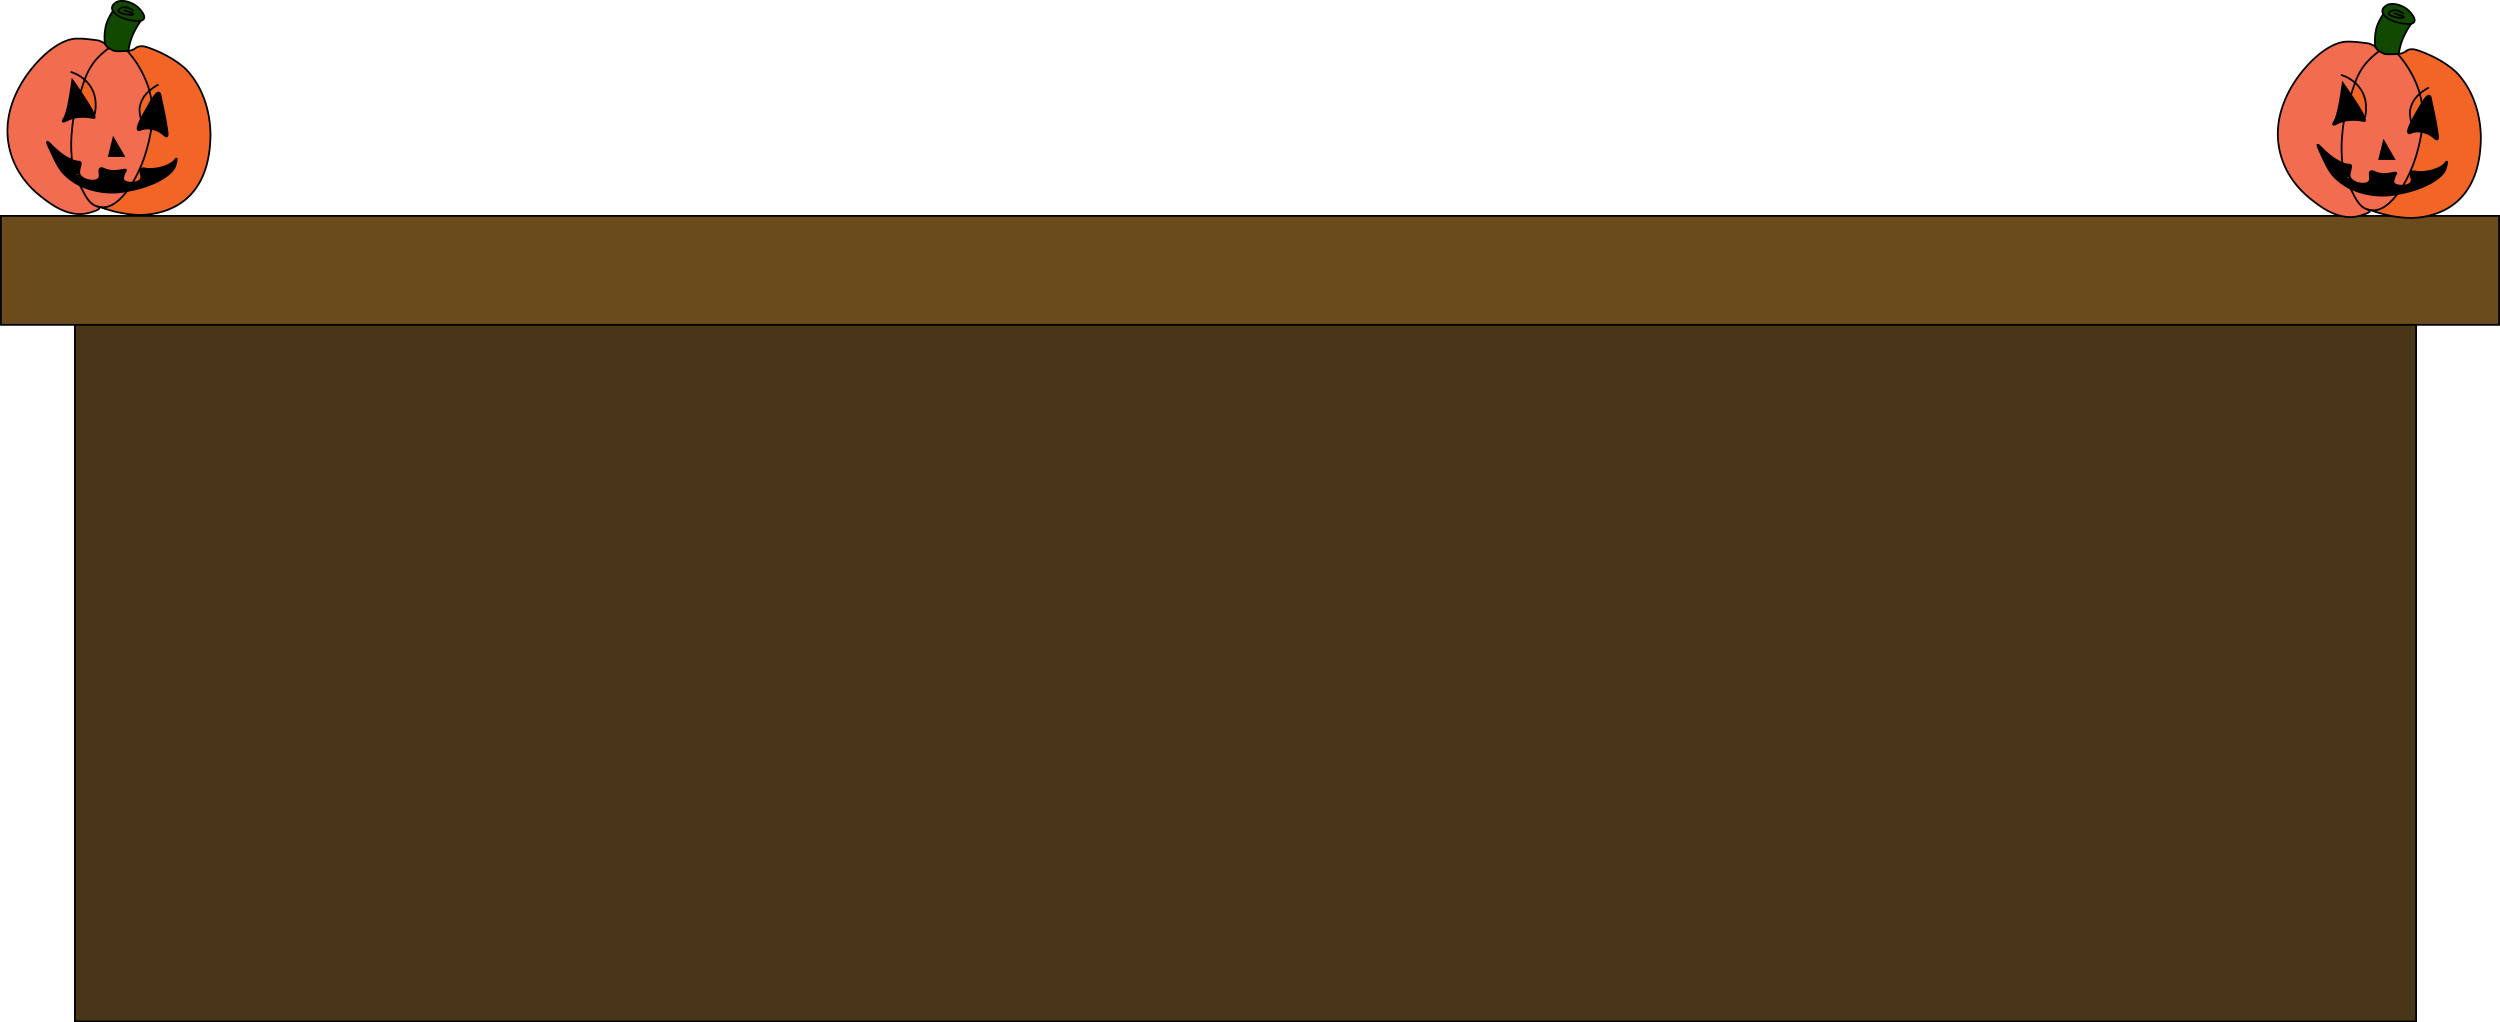 <svg id="bar" xmlns="http://www.w3.org/2000/svg" viewBox="0 0 1396.437 571.022">
  <defs>
    <style>
      .cls-1 {
        fill: #6a4c1c;
      }

      .cls-2 {
        fill: #493618;
      }

      .cls-3 {
        fill: none;
        stroke: #000;
        stroke-miterlimit: 10;
      }

      .cls-4 {
        fill: #f26527;
      }

      .cls-5 {
        fill: #114900;
      }

      .cls-6 {
        fill: #f26c50;
      }
    </style>
  </defs>
  <title>bar</title>
  <g>
    <g>
      <polygon class="cls-1" points="1395.937 181.444 1349.579 181.444 41.848 181.444 0.5 181.444 0.5 120.593 1395.937 120.593 1395.937 181.444"/>
      <rect class="cls-2" x="41.848" y="181.444" width="1307.73" height="389.078"/>
    </g>
    <g>
      <polyline class="cls-3" points="1349.579 181.444 1349.579 570.522 41.848 570.522 41.848 181.444"/>
      <polygon class="cls-3" points="41.848 181.444 0.5 181.444 0.5 120.593 1395.937 120.593 1395.937 181.444 1349.579 181.444 41.848 181.444"/>
    </g>
  </g>
  <g>
    <g>
      <path d="M1361.371,73.002c.41,2.76.7,4.5,0,4.85-.77.39-1.75-1.41-4.59-2.86a14.869,14.869,0,0,0-4.11-1.36,53.801,53.801,0,0,0,.09-15.88c1.68-2.71,3.18-4.63,4.2-4.31.6.18.79,1.08,1.03,2.25C1359.771,64.052,1360.661,68.222,1361.371,73.002Z"/>
      <path class="cls-4" d="M1351.631,52.392a45.412,45.412,0,0,1,1.13,5.36c-.88,1.42-1.8,3.05-2.73,4.69-1.02,1.82-2.18,3.87-3.12,5.75a19.55,19.55,0,0,1-.78-5.92A15.281,15.281,0,0,1,1351.631,52.392Z"/>
      <path class="cls-4" d="M1346.611,96.582c-.45,1.29,1.09,3.51.22,5.16-.67,1.26-2.61,1.9-4.6,2a72.627,72.627,0,0,0,3.86-7.4Z"/>
      <path d="M1349.251,73.522c-2.53.29-3.31,1.27-3.89.78-.83-.7.11-3.21,1.55-6.11.94-1.88,2.1-3.93,3.12-5.75.93-1.64,1.85-3.27,2.73-4.69a53.801,53.801,0,0,1-.09,15.88A12.03,12.03,0,0,0,1349.251,73.522Z"/>
      <path class="cls-5" d="M1339.731,12.672c1.19.26,4.9,1.09,7.17.55a40.59,40.59,0,0,0-3.1,4.99,32.988,32.988,0,0,0-3.81,11.51l.05.35c-.23.03-.49.06-.76.08-.48.04-1.02.07-1.63.09-3.52.12-5.29.17-6.23-.35-.56-.3-1.97-.99-2.36-1.24-.06-.04-.11-.07-.11-.07s-.41-.28-.79-.6a9.143,9.143,0,0,1-1.41-1.81,29.807,29.807,0,0,1,.77-10.9,28.785,28.785,0,0,1,3.75-7.43C1332.331,9.482,1335.111,11.642,1339.731,12.672Z"/>
      <path d="M1366.131,94.122c-1.68,5.51-12.11,11.14-23.63,13.59-1.1.23-2.24.48-3.41.69a53.292,53.292,0,0,0,3.14-4.66c1.99-.1,3.93-.74,4.6-2,.87-1.65-.67-3.87-.22-5.16a1.116,1.116,0,0,1,.3-.47c.63-.59,1.67-.37,2.43-.26,6.08.94,13.99-1.52,16.44-4.67.21-.26.72-.97.96-.87C1367.231,90.532,1366.181,93.972,1366.131,94.122Z"/>
      <path class="cls-5" d="M1339.731,12.672c-4.62-1.03-7.4-3.19-8.46-4.83a3.639,3.639,0,0,1-.37-.74,2.543,2.543,0,0,1-.17-1.1c.1-1.57,1.68-2.62,2.16-2.94,3.12-2.07,10.08-.37,13.76,4.15.64.79,2.74,3.36,1.91,4.94a2.341,2.341,0,0,1-1.66,1.07C1344.631,13.762,1340.921,12.932,1339.731,12.672Z"/>
      <path class="cls-6" d="M1339.091,108.402c-3.87,5.14-8.21,8.66-12.43,9.01a12.381,12.381,0,0,1-3.76-.32,9.974,9.974,0,0,1-1-.29c-4.2-1.54-6.08-5.89-9-11.5a40.748,40.748,0,0,0,10.9,3.36A40.309,40.309,0,0,0,1339.091,108.402Z"/>
      <polygon points="1337.311 88.842 1329.041 88.842 1331.511 78.802 1337.311 88.842"/>
      <path class="cls-4" d="M1365.781,91.182c-2.45,3.15-10.36,5.61-16.44,4.67-.76-.11-1.8-.33-2.43.26a1.116,1.116,0,0,0-.3.47l-.52-.24a76.483,76.483,0,0,0,4.37-12.35,97.815,97.815,0,0,0,2.21-10.36,14.869,14.869,0,0,1,4.11,1.36c2.84,1.45,3.82,3.25,4.59,2.86.7-.35.41-2.09,0-4.85-.71-4.78-1.6-8.95-3.38-17.31-.24-1.17-.43-2.07-1.03-2.25-1.02-.32-2.52,1.6-4.2,4.31a46.956,46.956,0,0,0-3.16-11.24,57.117,57.117,0,0,0-10.32-16.36c.27-.02.53-.05.76-.08a8.152,8.152,0,0,0,2.72-.78c1.03-.51,1.14-.82,1.9-1.21,2.31-1.18,5.05-.25,6.5.26,14.26,5.03,21.12,12.29,21.12,12.29,14.21,15.03,13.55,35.59,13.41,38.6-.28,6.09-1.14,24.44-15.23,34.97-10.4,7.78-23.02,7.58-24.67,7.53a65.824,65.824,0,0,1-16.19-2.59c-1-.32-5.47-1.78-6.7-2.05a12.381,12.381,0,0,0,3.76.32c4.22-.35,8.56-3.87,12.43-9.01,1.17-.21,2.31-.46,3.41-.69,11.52-2.45,21.95-8.08,23.63-13.59.05-.15,1.1-3.59.61-3.81C1366.501,90.212,1365.991,90.922,1365.781,91.182Z"/>
      <path class="cls-4" d="M1315.481,46.242a18.526,18.526,0,0,1,4.43,5.9c2.68,5.67,1.51,11.83,1.12,13.51l-.31.12c-.94-2.55-3.97-7.43-7.53-12.71.24-.74.49-1.51.74-2.31C1314.451,49.112,1314.961,47.622,1315.481,46.242Z"/>
      <path d="M1337.051,102.092c.48,1.17,2.86,1.78,5.18,1.65a53.292,53.292,0,0,1-3.14,4.66,40.309,40.309,0,0,1-15.29.26,40.748,40.748,0,0,1-10.9-3.36c-.05-.12-.12-.24-.18-.36a41.185,41.185,0,0,1-2.38-5.5l2.2-.66c.03.09.06.19.1.28,1.4,3.33,8.7,4.73,10.64,2.42,1.41-1.67-.43-4.8.96-5.71.8-.54,1.77.28,3.63.86,5.31,1.66,10.21-1.02,10.65.09.1.25-.16.4-.61,1.3C1337.831,98.182,1336.531,100.842,1337.051,102.092Z"/>
      <path d="M1310.341,99.442a42.483,42.483,0,0,1-1.96-8.41,10.555,10.555,0,0,0,3.91.97.948.948,0,0,1,.61.13c1.21.8-.99,4.4-.36,6.65Z"/>
      <path class="cls-6" d="M1329.041,88.842h8.27l-5.8-10.04Zm16.32-14.54c.58.49,1.36-.49,3.89-.78a12.03,12.03,0,0,1,3.42.11,97.815,97.815,0,0,1-2.21,10.36,76.483,76.483,0,0,1-4.37,12.35,72.627,72.627,0,0,1-3.86,7.4c-2.32.13-4.7-.48-5.18-1.65-.52-1.25.78-3.91.86-4.07.45-.9.71-1.05.61-1.3-.44-1.11-5.34,1.57-10.65-.09-1.86-.58-2.83-1.4-3.63-.86-1.39.91.45,4.04-.96,5.71-1.94,2.31-9.24.91-10.64-2.42-.04-.09-.07-.19-.1-.28-.63-2.25,1.57-5.85.36-6.65a.948.948,0,0,0-.61-.13,10.555,10.555,0,0,1-3.91-.97,78.785,78.785,0,0,1,.01-16.56,63.064,63.064,0,0,1,.9-6.93,14.482,14.482,0,0,1,1.87-.34,27.423,27.423,0,0,1,8.57.26c.63.15.93.25,1.13.09.28-.23.21-.85-.14-1.78l.31-.12c.39-1.68,1.56-7.84-1.12-13.51a18.526,18.526,0,0,0-4.43-5.9,35.412,35.412,0,0,1,5.99-10.81,45.001,45.001,0,0,1,7.48-6.85s.05.03.11.07c.39.25,1.8.94,2.36,1.24.94.52,2.71.47,6.23.35.61-.02,1.15-.05,1.63-.09a57.117,57.117,0,0,1,10.32,16.36,45.112,45.112,0,0,1,2.03,5.88,15.281,15.281,0,0,0-5.5,9.88,19.55,19.55,0,0,0,.78,5.92C1345.471,71.092,1344.531,73.602,1345.361,74.302Z"/>
      <path d="M1309.291,67.542a119.653,119.653,0,0,1,3.9-14.48c3.56,5.28,6.59,10.16,7.53,12.71.35.93.42,1.55.14,1.78-.2.16-.5.06-1.13-.09a27.423,27.423,0,0,0-8.57-.26A14.482,14.482,0,0,0,1309.291,67.542Z"/>
      <path d="M1308.571,46.342c1.56,2.22,3.14,4.5,4.62,6.72a119.653,119.653,0,0,0-3.9,14.48c-3.46.85-5.56,2.62-6,2-.27-.37.31-1.21.43-1.39C1305.031,66.202,1306.681,60.612,1308.571,46.342Z"/>
      <path d="M1296.711,82.522a54.013,54.013,0,0,0,6.4,5.63,30.412,30.412,0,0,0,5.27,2.88,42.483,42.483,0,0,0,1.96,8.41,41.185,41.185,0,0,0,2.38,5.5c.06.12.13.24.18.36a31.403,31.403,0,0,1-9.01-6.5c-3.12-3.27-4.97-7.32-8.65-15.41-.36-.8-1.02-2.29-.7-2.51S1295.951,81.772,1296.711,82.522Z"/>
      <path class="cls-6" d="M1309.291,67.542a63.064,63.064,0,0,0-.9,6.93,78.785,78.785,0,0,0-.01,16.56,30.412,30.412,0,0,1-5.27-2.88,54.013,54.013,0,0,1-6.4-5.63c-.76-.75-1.85-1.86-2.17-1.64s.34,1.71.7,2.51c3.68,8.09,5.53,12.14,8.65,15.41a31.403,31.403,0,0,0,9.01,6.5c2.92,5.61,4.8,9.96,9,11.5a9.974,9.974,0,0,0,1,.29c-.19-.04-.3-.05-.31-.03-.03.08,1.06.34,1.11.83.12,1.13-5.37,2.58-6.37,2.83-11.12,2.72-21.37-5.39-26.18-9.2-3.4-2.69-13.46-10.89-17.34-25.47-6.57-24.71,10.77-44.62,13.98-48.3,6.53-7.49,15.58-14.54,23.52-14.5,2.22.01,3.75-.06,11.71,1.02.66.09,3.38,1.3,3.73,1.9a9.143,9.143,0,0,0,1.41,1.81c.38.32.79.6.79.6a45.001,45.001,0,0,0-7.48,6.85,35.412,35.412,0,0,0-5.99,10.81c-.52,1.38-1.03,2.87-1.55,4.51-.25.8-.5,1.57-.74,2.31-1.48-2.22-3.06-4.5-4.62-6.72-1.89,14.27-3.54,19.86-4.85,21.81-.12.18-.7,1.02-.43,1.39C1303.731,70.162,1305.831,68.392,1309.291,67.542Z"/>
    </g>
    <g>
      <path class="cls-3" d="M1326.751,26.172c-.35-.6-3.07-1.81-3.73-1.9-7.96-1.08-9.49-1.01-11.71-1.02-7.94-.04-16.99,7.01-23.52,14.5-3.21,3.68-20.55,23.59-13.98,48.3,3.88,14.58,13.94,22.78,17.34,25.47,4.81,3.81,15.06,11.92,26.18,9.2,1-.25,6.49-1.7,6.37-2.83-.05-.49-1.14-.75-1.11-.83.01-.02.12-.01.31.03,1.23.27,5.7,1.73,6.7,2.05a65.824,65.824,0,0,0,16.19,2.59c1.65.05,14.27.25,24.67-7.53,14.09-10.53,14.95-28.88,15.23-34.97.14-3.01.8-23.57-13.41-38.6,0,0-6.86-7.26-21.12-12.29-1.45-.51-4.19-1.44-6.5-.26-.76.39-.87.7-1.9,1.21a8.152,8.152,0,0,1-2.72.78c-.23.03-.49.06-.76.08-.48.04-1.02.07-1.63.09-3.52.12-5.29.17-6.23-.35-.56-.3-1.97-.99-2.36-1.24-.06-.04-.11-.07-.11-.07s-.41-.28-.79-.6A9.143,9.143,0,0,1,1326.751,26.172Z"/>
      <path class="cls-3" d="M1328.951,28.582a45.001,45.001,0,0,0-7.48,6.85,35.412,35.412,0,0,0-5.99,10.81c-.52,1.38-1.03,2.87-1.55,4.51-.25.8-.5,1.57-.74,2.31a119.653,119.653,0,0,0-3.9,14.48,63.064,63.064,0,0,0-.9,6.93,78.785,78.785,0,0,0-.01,16.56,42.483,42.483,0,0,0,1.96,8.41,41.185,41.185,0,0,0,2.38,5.5c.06.12.13.24.18.36,2.92,5.61,4.8,9.96,9,11.5a9.974,9.974,0,0,0,1,.29,12.381,12.381,0,0,0,3.76.32c4.22-.35,8.56-3.87,12.43-9.01a53.292,53.292,0,0,0,3.14-4.66,72.627,72.627,0,0,0,3.86-7.4,76.483,76.483,0,0,0,4.37-12.35,97.815,97.815,0,0,0,2.21-10.36,53.801,53.801,0,0,0,.09-15.88,46.956,46.956,0,0,0-3.16-11.24,57.117,57.117,0,0,0-10.32-16.36"/>
      <path class="cls-3" d="M1309.291,67.542a14.482,14.482,0,0,1,1.87-.34,27.423,27.423,0,0,1,8.57.26c.63.15.93.25,1.13.09.28-.23.21-.85-.14-1.78-.94-2.55-3.97-7.43-7.53-12.71-1.48-2.22-3.06-4.5-4.62-6.72-1.89,14.27-3.54,19.86-4.85,21.81-.12.18-.7,1.02-.43,1.39C1303.731,70.162,1305.831,68.392,1309.291,67.542Z"/>
      <path class="cls-3" d="M1352.671,73.632a14.869,14.869,0,0,1,4.11,1.36c2.84,1.45,3.82,3.25,4.59,2.86.7-.35.41-2.09,0-4.85-.71-4.78-1.6-8.95-3.38-17.31-.24-1.17-.43-2.07-1.03-2.25-1.02-.32-2.52,1.6-4.2,4.31-.88,1.42-1.8,3.05-2.73,4.69-1.02,1.82-2.18,3.87-3.12,5.75-1.44,2.9-2.38,5.41-1.55,6.11.58.49,1.36-.49,3.89-.78A12.03,12.03,0,0,1,1352.671,73.632Z"/>
      <path class="cls-3" d="M1321.031,65.652c.39-1.68,1.56-7.84-1.12-13.51a18.526,18.526,0,0,0-4.43-5.9,20.971,20.971,0,0,0-7.86-4.4"/>
      <path class="cls-3" d="M1346.911,68.192a19.55,19.55,0,0,1-.78-5.92,15.281,15.281,0,0,1,5.5-9.88,23.534,23.534,0,0,1,5.07-3.45"/>
      <path class="cls-3" d="M1312.901,105.302a31.403,31.403,0,0,1-9.01-6.5c-3.12-3.27-4.97-7.32-8.65-15.41-.36-.8-1.02-2.29-.7-2.51s1.41.89,2.17,1.64a54.013,54.013,0,0,0,6.4,5.63,30.412,30.412,0,0,0,5.27,2.88,10.555,10.555,0,0,0,3.91.97.948.948,0,0,1,.61.13c1.21.8-.99,4.4-.36,6.65.03.09.06.19.1.28,1.4,3.33,8.7,4.73,10.64,2.42,1.41-1.67-.43-4.8.96-5.71.8-.54,1.77.28,3.63.86,5.31,1.66,10.21-1.02,10.65.09.1.25-.16.4-.61,1.3-.08.16-1.38,2.82-.86,4.07.48,1.17,2.86,1.78,5.18,1.65,1.99-.1,3.93-.74,4.6-2,.87-1.65-.67-3.87-.22-5.16a1.116,1.116,0,0,1,.3-.47c.63-.59,1.67-.37,2.43-.26,6.08.94,13.99-1.52,16.44-4.67.21-.26.72-.97.96-.87.49.22-.56,3.66-.61,3.81-1.68,5.51-12.11,11.14-23.63,13.59-1.1.23-2.24.48-3.41.69a40.309,40.309,0,0,1-15.29.26A40.748,40.748,0,0,1,1312.901,105.302Z"/>
      <polygon class="cls-3" points="1331.511 78.802 1329.041 88.842 1337.311 88.842 1331.511 78.802"/>
      <path class="cls-3" d="M1346.901,13.222a2.341,2.341,0,0,0,1.66-1.07c.83-1.58-1.27-4.15-1.91-4.94-3.68-4.52-10.64-6.22-13.76-4.15-.48.32-2.06,1.37-2.16,2.94a2.543,2.543,0,0,0,.17,1.1,3.639,3.639,0,0,0,.37.74c1.06,1.64,3.84,3.8,8.46,4.83C1340.921,12.932,1344.631,13.762,1346.901,13.222Z"/>
      <path class="cls-3" d="M1326.751,26.172a29.807,29.807,0,0,1,.77-10.9,28.785,28.785,0,0,1,3.75-7.43"/>
      <path class="cls-3" d="M1346.911,13.212l-.01.01a40.59,40.59,0,0,0-3.1,4.99,32.988,32.988,0,0,0-3.81,11.51"/>
      <path class="cls-3" d="M1342.761,7.822c-.46-.38-3.68-2.94-6.67-1.82-.16.06-1.83.71-1.81,1.56.02,1.14,3.04,1.99,4.93,2.25,1.43.2,3.47.23,3.55-.17.05-.3-.93-.9-5.45-2.25"/>
    </g>
  </g>
  <g>
    <g>
      <path d="M93.196,71.313c.41,2.76.7,4.5,0,4.85-.77.39-1.75-1.41-4.59-2.86a14.869,14.869,0,0,0-4.11-1.36,53.801,53.801,0,0,0,.09-15.88c1.68-2.71,3.18-4.63,4.2-4.31.6.18.79,1.08,1.03,2.25C91.596,62.363,92.486,66.533,93.196,71.313Z"/>
      <path class="cls-4" d="M83.456,50.703a45.412,45.412,0,0,1,1.13,5.36c-.88,1.42-1.8,3.05-2.73,4.69-1.02,1.82-2.18,3.87-3.12,5.75a19.55,19.55,0,0,1-.78-5.92A15.281,15.281,0,0,1,83.456,50.703Z"/>
      <path class="cls-4" d="M78.436,94.893c-.45,1.29,1.09,3.51.22,5.16-.67,1.26-2.61,1.9-4.6,2a72.627,72.627,0,0,0,3.86-7.4Z"/>
      <path d="M81.076,71.833c-2.53.29-3.31,1.27-3.89.78-.83-.7.11-3.21,1.55-6.11.94-1.88,2.1-3.93,3.12-5.75.93-1.64,1.85-3.27,2.73-4.69a53.801,53.801,0,0,1-.09,15.88A12.03,12.03,0,0,0,81.076,71.833Z"/>
      <path class="cls-5" d="M71.556,10.983c1.19.26,4.9,1.09,7.17.55a40.59,40.59,0,0,0-3.1,4.99,32.988,32.988,0,0,0-3.81,11.51l.05.35c-.23.03-.49.06-.76.08-.48.04-1.02.07-1.63.09-3.52.12-5.29.17-6.23-.35-.56-.3-1.97-.99-2.36-1.24-.06-.04-.11-.07-.11-.07s-.41-.28-.79-.6a9.143,9.143,0,0,1-1.41-1.81,29.807,29.807,0,0,1,.77-10.9,28.785,28.785,0,0,1,3.75-7.43C64.156,7.793,66.936,9.953,71.556,10.983Z"/>
      <path d="M97.606,89.493c.21-.26.72-.97.96-.87.49.22-.56,3.66-.61,3.81-1.68,5.51-12.11,11.14-23.63,13.59-1.1.23-2.24.48-3.41.69a53.292,53.292,0,0,0,3.14-4.66c1.99-.1,3.93-.74,4.6-2,.87-1.65-.67-3.87-.22-5.16a1.116,1.116,0,0,1,.3-.47c.63-.59,1.67-.37,2.43-.26C87.246,95.103,95.156,92.643,97.606,89.493Z"/>
      <path class="cls-5" d="M71.556,10.983c-4.62-1.03-7.4-3.19-8.46-4.83a3.639,3.639,0,0,1-.37-.74,2.543,2.543,0,0,1-.17-1.1c.1-1.57,1.68-2.62,2.16-2.94,3.12-2.07,10.08-.37,13.76,4.15.64.79,2.74,3.36,1.91,4.94a2.341,2.341,0,0,1-1.66,1.07C76.456,12.073,72.746,11.243,71.556,10.983Z"/>
      <path class="cls-6" d="M70.916,106.713c-3.87,5.14-8.21,8.66-12.43,9.01a12.381,12.381,0,0,1-3.76-.32,9.974,9.974,0,0,1-1-.29c-4.2-1.54-6.08-5.89-9-11.5a40.748,40.748,0,0,0,10.9,3.36A40.309,40.309,0,0,0,70.916,106.713Z"/>
      <polygon points="60.866 87.153 63.336 77.113 69.136 87.153 60.866 87.153"/>
      <path class="cls-4" d="M58.486,115.723c4.22-.35,8.56-3.87,12.43-9.01,1.17-.21,2.31-.46,3.41-.69,11.52-2.45,21.95-8.08,23.63-13.59.05-.15,1.1-3.59.61-3.81-.24-.1-.75.61-.96.87-2.45,3.15-10.36,5.61-16.44,4.67-.76-.11-1.8-.33-2.43.26a1.116,1.116,0,0,0-.3.47l-.52-.24a76.483,76.483,0,0,0,4.37-12.35,97.815,97.815,0,0,0,2.21-10.36,14.869,14.869,0,0,1,4.11,1.36c2.84,1.45,3.82,3.25,4.59,2.86.7-.35.41-2.09,0-4.85-.71-4.78-1.6-8.95-3.38-17.31-.24-1.17-.43-2.07-1.03-2.25-1.02-.32-2.52,1.6-4.2,4.31a46.956,46.956,0,0,0-3.16-11.24,57.117,57.117,0,0,0-10.32-16.36c.27-.02.53-.05.76-.08a8.152,8.152,0,0,0,2.72-.78c1.03-.51,1.14-.82,1.9-1.21,2.31-1.18,5.05-.25,6.5.26,14.26,5.03,21.12,12.29,21.12,12.29,14.21,15.03,13.55,35.59,13.41,38.6-.28,6.09-1.14,24.44-15.23,34.97-10.4,7.78-23.02,7.58-24.67,7.53a65.824,65.824,0,0,1-16.19-2.59c-1-.32-5.47-1.78-6.7-2.05A12.381,12.381,0,0,0,58.486,115.723Z"/>
      <path class="cls-4" d="M47.306,44.553a18.526,18.526,0,0,1,4.43,5.9c2.68,5.67,1.51,11.83,1.12,13.51l-.31.12c-.94-2.55-3.97-7.43-7.53-12.71.24-.74.49-1.51.74-2.31C46.276,47.423,46.786,45.933,47.306,44.553Z"/>
      <path d="M70.916,106.713a40.309,40.309,0,0,1-15.29.26,40.748,40.748,0,0,1-10.9-3.36c-.05-.12-.12-.24-.18-.36a41.185,41.185,0,0,1-2.38-5.5l2.2-.66c.03.09.06.19.1.28,1.4,3.33,8.7,4.73,10.64,2.42,1.41-1.67-.43-4.8.96-5.71.8-.54,1.77.28,3.63.86,5.31,1.66,10.21-1.02,10.65.09.1.25-.16.4-.61,1.3-.08.16-1.38,2.82-.86,4.07.48,1.17,2.86,1.78,5.18,1.65A53.292,53.292,0,0,1,70.916,106.713Z"/>
      <path d="M44.726,90.443c1.21.8-.99,4.4-.36,6.65l-2.2.66a42.483,42.483,0,0,1-1.96-8.41,10.555,10.555,0,0,0,3.91.97A.948.948,0,0,1,44.726,90.443Z"/>
      <path class="cls-6" d="M63.336,77.113l-2.47,10.04h8.27Zm-10.48-13.15c.39-1.68,1.56-7.84-1.12-13.51a18.526,18.526,0,0,0-4.43-5.9,35.412,35.412,0,0,1,5.99-10.81,45.001,45.001,0,0,1,7.48-6.85s.05.03.11.07c.39.25,1.8.94,2.36,1.24.94.52,2.71.47,6.23.35.61-.02,1.15-.05,1.63-.09a57.117,57.117,0,0,1,10.32,16.36,45.112,45.112,0,0,1,2.03,5.88,15.281,15.281,0,0,0-5.5,9.88,19.55,19.55,0,0,0,.78,5.92c-1.44,2.9-2.38,5.41-1.55,6.11.58.49,1.36-.49,3.89-.78a12.03,12.03,0,0,1,3.42.11,97.815,97.815,0,0,1-2.21,10.36,76.483,76.483,0,0,1-4.37,12.35,72.627,72.627,0,0,1-3.86,7.4c-2.32.13-4.7-.48-5.18-1.65-.52-1.25.78-3.91.86-4.07.45-.9.71-1.05.61-1.3-.44-1.11-5.34,1.57-10.65-.09-1.86-.58-2.83-1.4-3.63-.86-1.39.91.45,4.04-.96,5.71-1.94,2.31-9.24.91-10.64-2.42-.04-.09-.07-.19-.1-.28-.63-2.25,1.57-5.85.36-6.65a.948.948,0,0,0-.61-.13,10.555,10.555,0,0,1-3.91-.97,78.785,78.785,0,0,1,.01-16.56,63.064,63.064,0,0,1,.9-6.93,14.482,14.482,0,0,1,1.87-.34,27.423,27.423,0,0,1,8.57.26c.63.15.93.25,1.13.09.28-.23.21-.85-.14-1.78Z"/>
      <path d="M52.546,64.083c.35.93.42,1.55.14,1.78-.2.16-.5.06-1.13-.09a27.423,27.423,0,0,0-8.57-.26,14.482,14.482,0,0,0-1.87.34,119.653,119.653,0,0,1,3.9-14.48C48.576,56.653,51.606,61.533,52.546,64.083Z"/>
      <path d="M40.396,44.653c1.56,2.22,3.14,4.5,4.62,6.72a119.653,119.653,0,0,0-3.9,14.48c-3.46.85-5.56,2.62-6,2-.27-.37.31-1.21.43-1.39C36.856,64.513,38.506,58.923,40.396,44.653Z"/>
      <path d="M35.716,97.113c-3.12-3.27-4.97-7.32-8.65-15.41-.36-.8-1.02-2.29-.7-2.51s1.41.89,2.17,1.64a54.013,54.013,0,0,0,6.4,5.63,30.412,30.412,0,0,0,5.27,2.88,42.483,42.483,0,0,0,1.96,8.41,41.185,41.185,0,0,0,2.38,5.5c.06.12.13.24.18.36A31.403,31.403,0,0,1,35.716,97.113Z"/>
      <path class="cls-6" d="M53.726,115.113a9.974,9.974,0,0,0,1,.29c-.19-.04-.3-.05-.31-.03-.03.08,1.06.34,1.11.83.12,1.13-5.37,2.58-6.37,2.83-11.12,2.72-21.37-5.39-26.18-9.2-3.4-2.69-13.46-10.89-17.34-25.47-6.57-24.71,10.77-44.62,13.98-48.3,6.53-7.49,15.58-14.54,23.52-14.5,2.22.01,3.75-.06,11.71,1.02.66.09,3.38,1.3,3.73,1.9a9.143,9.143,0,0,0,1.41,1.81c.38.32.79.6.79.6a45.001,45.001,0,0,0-7.48,6.85,35.412,35.412,0,0,0-5.99,10.81c-.52,1.38-1.03,2.87-1.55,4.51-.25.8-.5,1.57-.74,2.31-1.48-2.22-3.06-4.5-4.62-6.72-1.89,14.27-3.54,19.86-4.85,21.81-.12.18-.7,1.02-.43,1.39.44.62,2.54-1.15,6-2a63.064,63.064,0,0,0-.9,6.93,78.785,78.785,0,0,0-.01,16.56,30.412,30.412,0,0,1-5.27-2.88,54.013,54.013,0,0,1-6.4-5.63c-.76-.75-1.85-1.86-2.17-1.64s.34,1.71.7,2.51c3.68,8.09,5.53,12.14,8.65,15.41a31.403,31.403,0,0,0,9.01,6.5C47.646,109.223,49.526,113.573,53.726,115.113Z"/>
    </g>
    <g>
      <path class="cls-3" d="M58.576,24.483c-.35-.6-3.07-1.81-3.73-1.9-7.96-1.08-9.49-1.01-11.71-1.02-7.94-.04-16.99,7.01-23.52,14.5-3.21,3.68-20.55,23.59-13.98,48.3,3.88,14.58,13.94,22.78,17.34,25.47,4.81,3.81,15.06,11.92,26.18,9.2,1-.25,6.49-1.7,6.37-2.83-.05-.49-1.14-.75-1.11-.83.01-.02.12-.01.31.03,1.23.27,5.7,1.73,6.7,2.05a65.824,65.824,0,0,0,16.19,2.59c1.65.05,14.27.25,24.67-7.53,14.09-10.53,14.95-28.88,15.23-34.97.14-3.01.8-23.57-13.41-38.6,0,0-6.86-7.26-21.12-12.29-1.45-.51-4.19-1.44-6.5-.26-.76.39-.87.7-1.9,1.21a8.152,8.152,0,0,1-2.72.78c-.23.03-.49.06-.76.08-.48.04-1.02.07-1.63.09-3.52.12-5.29.17-6.23-.35-.56-.3-1.97-.99-2.36-1.24-.06-.04-.11-.07-.11-.07s-.41-.28-.79-.6A9.143,9.143,0,0,1,58.576,24.483Z"/>
      <path class="cls-3" d="M60.776,26.893a45.001,45.001,0,0,0-7.48,6.85,35.412,35.412,0,0,0-5.99,10.81c-.52,1.38-1.03,2.87-1.55,4.51-.25.8-.5,1.57-.74,2.31a119.653,119.653,0,0,0-3.9,14.48,63.064,63.064,0,0,0-.9,6.93,78.785,78.785,0,0,0-.01,16.56,42.483,42.483,0,0,0,1.96,8.41,41.185,41.185,0,0,0,2.38,5.5c.06.12.13.24.18.36,2.92,5.61,4.8,9.96,9,11.5a9.974,9.974,0,0,0,1,.29,12.381,12.381,0,0,0,3.76.32c4.22-.35,8.56-3.87,12.43-9.01a53.292,53.292,0,0,0,3.14-4.66,72.627,72.627,0,0,0,3.86-7.4,76.483,76.483,0,0,0,4.37-12.35,97.815,97.815,0,0,0,2.21-10.36,53.801,53.801,0,0,0,.09-15.88,46.956,46.956,0,0,0-3.16-11.24,57.117,57.117,0,0,0-10.32-16.36"/>
      <path class="cls-3" d="M41.116,65.853a14.482,14.482,0,0,1,1.87-.34,27.423,27.423,0,0,1,8.57.26c.63.15.93.25,1.13.09.28-.23.21-.85-.14-1.78-.94-2.55-3.97-7.43-7.53-12.71-1.48-2.22-3.06-4.5-4.62-6.72-1.89,14.27-3.54,19.86-4.85,21.81-.12.18-.7,1.02-.43,1.39C35.556,68.473,37.656,66.703,41.116,65.853Z"/>
      <path class="cls-3" d="M84.496,71.943a14.869,14.869,0,0,1,4.11,1.36c2.84,1.45,3.82,3.25,4.59,2.86.7-.35.41-2.09,0-4.85-.71-4.78-1.6-8.95-3.38-17.31-.24-1.17-.43-2.07-1.03-2.25-1.02-.32-2.52,1.6-4.2,4.31-.88,1.42-1.8,3.05-2.73,4.69-1.02,1.82-2.18,3.87-3.12,5.75-1.44,2.9-2.38,5.41-1.55,6.11.58.49,1.36-.49,3.89-.78A12.03,12.03,0,0,1,84.496,71.943Z"/>
      <path class="cls-3" d="M52.856,63.963c.39-1.68,1.56-7.84-1.12-13.51a18.526,18.526,0,0,0-4.43-5.9,20.971,20.971,0,0,0-7.86-4.4"/>
      <path class="cls-3" d="M78.736,66.503a19.55,19.55,0,0,1-.78-5.92,15.281,15.281,0,0,1,5.5-9.88,23.534,23.534,0,0,1,5.07-3.45"/>
      <path class="cls-3" d="M44.726,103.613a31.403,31.403,0,0,1-9.01-6.5c-3.12-3.27-4.97-7.32-8.65-15.41-.36-.8-1.02-2.29-.7-2.51s1.41.89,2.17,1.64a54.013,54.013,0,0,0,6.4,5.63,30.412,30.412,0,0,0,5.27,2.88,10.555,10.555,0,0,0,3.91.97.948.948,0,0,1,.61.13c1.21.8-.99,4.4-.36,6.65.03.09.06.19.1.28,1.4,3.33,8.7,4.73,10.64,2.42,1.41-1.67-.43-4.8.96-5.71.8-.54,1.77.28,3.63.86,5.31,1.66,10.21-1.02,10.65.09.1.25-.16.4-.61,1.3-.08.16-1.38,2.82-.86,4.07.48,1.17,2.86,1.78,5.18,1.65,1.99-.1,3.93-.74,4.6-2,.87-1.65-.67-3.87-.22-5.16a1.116,1.116,0,0,1,.3-.47c.63-.59,1.67-.37,2.43-.26,6.08.94,13.99-1.52,16.44-4.67.21-.26.72-.97.96-.87.49.22-.56,3.66-.61,3.81-1.68,5.51-12.11,11.14-23.63,13.59-1.1.23-2.24.48-3.41.69a40.309,40.309,0,0,1-15.29.26A40.748,40.748,0,0,1,44.726,103.613Z"/>
      <polygon class="cls-3" points="63.336 77.113 60.866 87.153 69.136 87.153 63.336 77.113"/>
      <path class="cls-3" d="M78.726,11.533a2.341,2.341,0,0,0,1.66-1.07c.83-1.58-1.27-4.15-1.91-4.94-3.68-4.52-10.64-6.22-13.76-4.15-.48.32-2.06,1.37-2.16,2.94a2.543,2.543,0,0,0,.17,1.1,3.639,3.639,0,0,0,.37.74c1.06,1.64,3.84,3.8,8.46,4.83C72.746,11.243,76.456,12.073,78.726,11.533Z"/>
      <path class="cls-3" d="M58.576,24.483a29.807,29.807,0,0,1,.77-10.9,28.785,28.785,0,0,1,3.75-7.43"/>
      <path class="cls-3" d="M78.736,11.523l-.01.01a40.59,40.59,0,0,0-3.1,4.99,32.988,32.988,0,0,0-3.81,11.51"/>
      <path class="cls-3" d="M74.586,6.133c-.46-.38-3.68-2.94-6.67-1.82-.16.06-1.83.71-1.81,1.56.02,1.14,3.04,1.99,4.93,2.25,1.43.2,3.47.23,3.55-.17.05-.3-.93-.9-5.45-2.25"/>
    </g>
  </g>
</svg>
